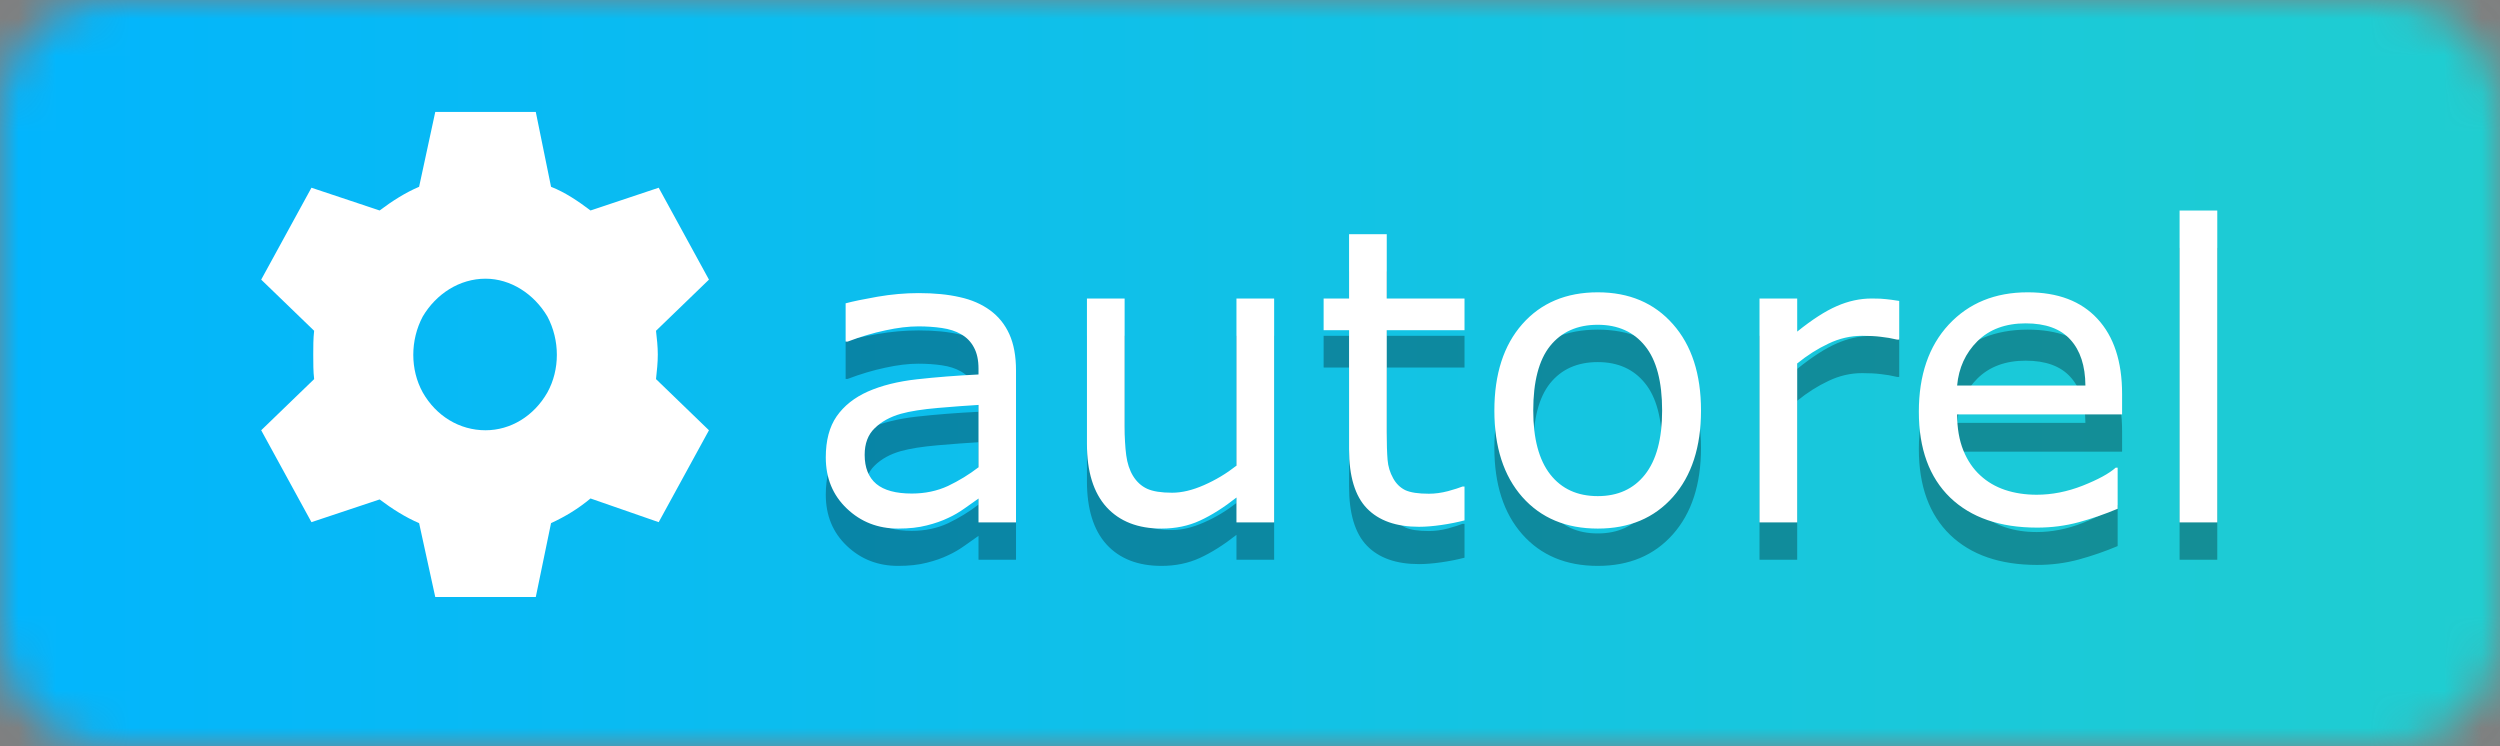 <svg width="67" height="20" viewBox="0 0 67 20" fill="none" xmlns="http://www.w3.org/2000/svg">
<rect x="0" y="0" width="67" height="20" fill="#808080" stroke="none"/>
<g clip-path="url(#clip0_474_262)">
<mask id="mask0_474_262" style="mask-type:luminance" maskUnits="userSpaceOnUse" x="0" y="0" width="67" height="20">
<path d="M64 0H3C1.343 0 0 1.343 0 3V17C0 18.657 1.343 20 3 20H64C65.657 20 67 18.657 67 17V3C67 1.343 65.657 0 64 0Z" fill="white"/>
</mask>
<g mask="url(#mask0_474_262)">
<path d="M67 0H0V20H67V0Z" fill="url(#paint0_linear_474_262)"/>
</g>
<path d="M27.229 15H26.224V14.361C26.135 14.422 26.013 14.508 25.859 14.619C25.709 14.726 25.562 14.812 25.419 14.877C25.25 14.959 25.057 15.027 24.838 15.081C24.62 15.138 24.364 15.166 24.07 15.166C23.53 15.166 23.071 14.988 22.695 14.629C22.319 14.271 22.131 13.815 22.131 13.26C22.131 12.805 22.228 12.438 22.421 12.159C22.618 11.876 22.898 11.654 23.259 11.493C23.625 11.332 24.063 11.222 24.575 11.165C25.087 11.108 25.637 11.065 26.224 11.036V10.88C26.224 10.651 26.183 10.461 26.101 10.311C26.022 10.161 25.907 10.043 25.757 9.957C25.614 9.874 25.442 9.819 25.241 9.79C25.041 9.761 24.831 9.747 24.613 9.747C24.348 9.747 24.052 9.783 23.727 9.854C23.401 9.923 23.064 10.023 22.717 10.155H22.663V9.129C22.86 9.076 23.145 9.017 23.517 8.952C23.89 8.888 24.256 8.855 24.618 8.855C25.041 8.855 25.408 8.891 25.719 8.963C26.034 9.031 26.306 9.149 26.536 9.317C26.761 9.482 26.933 9.695 27.051 9.957C27.169 10.218 27.229 10.542 27.229 10.929V15ZM26.224 13.523V11.852C25.916 11.87 25.553 11.897 25.134 11.933C24.718 11.969 24.389 12.021 24.145 12.089C23.855 12.171 23.621 12.3 23.442 12.476C23.263 12.648 23.173 12.886 23.173 13.19C23.173 13.534 23.277 13.793 23.485 13.969C23.692 14.141 24.009 14.227 24.436 14.227C24.79 14.227 25.114 14.159 25.408 14.023C25.701 13.883 25.974 13.716 26.224 13.523ZM34.147 15H33.137V14.334C32.797 14.602 32.471 14.808 32.159 14.952C31.848 15.095 31.504 15.166 31.128 15.166C30.498 15.166 30.007 14.975 29.656 14.592C29.305 14.205 29.13 13.639 29.13 12.895V9H30.14V12.416C30.14 12.721 30.154 12.982 30.183 13.201C30.211 13.415 30.272 13.6 30.365 13.754C30.462 13.912 30.587 14.026 30.741 14.098C30.895 14.169 31.119 14.205 31.413 14.205C31.674 14.205 31.959 14.137 32.267 14.001C32.578 13.865 32.868 13.691 33.137 13.48V9H34.147V15ZM39.249 14.946C39.059 14.996 38.852 15.038 38.626 15.07C38.404 15.102 38.205 15.118 38.03 15.118C37.417 15.118 36.952 14.954 36.633 14.624C36.315 14.295 36.155 13.766 36.155 13.04V9.849H35.473V9H36.155V7.276H37.165V9H39.249V9.849H37.165V12.583C37.165 12.898 37.172 13.145 37.187 13.324C37.201 13.5 37.251 13.664 37.337 13.818C37.416 13.962 37.523 14.067 37.659 14.135C37.799 14.2 38.01 14.232 38.293 14.232C38.458 14.232 38.63 14.209 38.809 14.162C38.988 14.112 39.117 14.071 39.195 14.039H39.249V14.946ZM45.587 12.003C45.587 12.98 45.336 13.752 44.835 14.318C44.334 14.884 43.662 15.166 42.821 15.166C41.972 15.166 41.297 14.884 40.796 14.318C40.298 13.752 40.049 12.98 40.049 12.003C40.049 11.025 40.298 10.254 40.796 9.688C41.297 9.119 41.972 8.834 42.821 8.834C43.662 8.834 44.334 9.119 44.835 9.688C45.336 10.254 45.587 11.025 45.587 12.003ZM44.545 12.003C44.545 11.226 44.393 10.649 44.088 10.273C43.784 9.894 43.361 9.704 42.821 9.704C42.273 9.704 41.847 9.894 41.542 10.273C41.242 10.649 41.091 11.226 41.091 12.003C41.091 12.755 41.243 13.326 41.548 13.716C41.852 14.103 42.276 14.296 42.821 14.296C43.358 14.296 43.779 14.105 44.083 13.722C44.391 13.335 44.545 12.762 44.545 12.003ZM50.899 10.102H50.845C50.695 10.066 50.548 10.041 50.405 10.026C50.265 10.008 50.099 10 49.905 10C49.594 10 49.293 10.069 49.003 10.209C48.713 10.345 48.434 10.522 48.165 10.741V15H47.155V9H48.165V9.887C48.566 9.564 48.919 9.337 49.223 9.205C49.531 9.069 49.844 9 50.163 9C50.339 9 50.466 9.006 50.544 9.017C50.623 9.024 50.741 9.04 50.899 9.065V10.102ZM56.872 12.105H52.451C52.451 12.474 52.507 12.796 52.618 13.072C52.729 13.344 52.881 13.568 53.074 13.743C53.26 13.915 53.481 14.044 53.735 14.13C53.993 14.216 54.276 14.259 54.584 14.259C54.992 14.259 55.402 14.178 55.813 14.017C56.229 13.852 56.524 13.691 56.7 13.534H56.753V14.635C56.413 14.778 56.066 14.898 55.711 14.995C55.357 15.091 54.984 15.14 54.594 15.14C53.599 15.14 52.822 14.871 52.263 14.334C51.705 13.793 51.425 13.027 51.425 12.035C51.425 11.054 51.692 10.275 52.226 9.699C52.763 9.122 53.468 8.834 54.342 8.834C55.151 8.834 55.774 9.07 56.211 9.543C56.651 10.016 56.872 10.687 56.872 11.557V12.105ZM55.889 11.332C55.885 10.802 55.751 10.392 55.486 10.102C55.224 9.812 54.825 9.666 54.288 9.666C53.747 9.666 53.316 9.826 52.994 10.145C52.675 10.463 52.494 10.859 52.451 11.332H55.889ZM59.423 15H58.413V6.643H59.423V15Z" fill="#010101" fill-opacity="0.3"/>
<path d="M27.229 14H26.224V13.361C26.135 13.422 26.013 13.508 25.859 13.619C25.709 13.726 25.562 13.812 25.419 13.877C25.25 13.959 25.057 14.027 24.838 14.081C24.62 14.138 24.364 14.166 24.07 14.166C23.53 14.166 23.071 13.988 22.695 13.629C22.319 13.271 22.131 12.815 22.131 12.26C22.131 11.805 22.228 11.438 22.421 11.159C22.618 10.876 22.898 10.654 23.259 10.493C23.625 10.332 24.063 10.222 24.575 10.165C25.087 10.108 25.637 10.065 26.224 10.036V9.88C26.224 9.651 26.183 9.461 26.101 9.311C26.022 9.161 25.907 9.042 25.757 8.957C25.614 8.874 25.442 8.819 25.241 8.79C25.041 8.761 24.831 8.747 24.613 8.747C24.348 8.747 24.052 8.783 23.727 8.854C23.401 8.923 23.064 9.023 22.717 9.155H22.663V8.129C22.86 8.076 23.145 8.017 23.517 7.952C23.89 7.888 24.256 7.855 24.618 7.855C25.041 7.855 25.408 7.891 25.719 7.963C26.034 8.031 26.306 8.149 26.536 8.317C26.761 8.482 26.933 8.695 27.051 8.957C27.169 9.218 27.229 9.542 27.229 9.929V14ZM26.224 12.523V10.852C25.916 10.87 25.553 10.897 25.134 10.933C24.718 10.969 24.389 11.021 24.145 11.089C23.855 11.171 23.621 11.3 23.442 11.476C23.263 11.648 23.173 11.886 23.173 12.19C23.173 12.534 23.277 12.793 23.485 12.969C23.692 13.141 24.009 13.227 24.436 13.227C24.79 13.227 25.114 13.159 25.408 13.023C25.701 12.883 25.974 12.716 26.224 12.523ZM34.147 14H33.137V13.334C32.797 13.602 32.471 13.808 32.159 13.952C31.848 14.095 31.504 14.166 31.128 14.166C30.498 14.166 30.007 13.975 29.656 13.592C29.305 13.205 29.13 12.639 29.13 11.895V8H30.14V11.416C30.14 11.721 30.154 11.982 30.183 12.201C30.211 12.415 30.272 12.6 30.365 12.754C30.462 12.912 30.587 13.026 30.741 13.098C30.895 13.169 31.119 13.205 31.413 13.205C31.674 13.205 31.959 13.137 32.267 13.001C32.578 12.865 32.868 12.691 33.137 12.48V8H34.147V14ZM39.249 13.946C39.059 13.996 38.852 14.038 38.626 14.07C38.404 14.102 38.205 14.118 38.03 14.118C37.417 14.118 36.952 13.954 36.633 13.624C36.315 13.295 36.155 12.766 36.155 12.04V8.849H35.473V8H36.155V6.276H37.165V8H39.249V8.849H37.165V11.583C37.165 11.898 37.172 12.145 37.187 12.324C37.201 12.5 37.251 12.664 37.337 12.818C37.416 12.962 37.523 13.067 37.659 13.135C37.799 13.2 38.01 13.232 38.293 13.232C38.458 13.232 38.63 13.209 38.809 13.162C38.988 13.112 39.117 13.071 39.195 13.039H39.249V13.946ZM45.587 11.003C45.587 11.98 45.336 12.752 44.835 13.318C44.334 13.884 43.662 14.166 42.821 14.166C41.972 14.166 41.297 13.884 40.796 13.318C40.298 12.752 40.049 11.98 40.049 11.003C40.049 10.025 40.298 9.254 40.796 8.688C41.297 8.119 41.972 7.834 42.821 7.834C43.662 7.834 44.334 8.119 44.835 8.688C45.336 9.254 45.587 10.025 45.587 11.003ZM44.545 11.003C44.545 10.226 44.393 9.649 44.088 9.273C43.784 8.894 43.361 8.704 42.821 8.704C42.273 8.704 41.847 8.894 41.542 9.273C41.242 9.649 41.091 10.226 41.091 11.003C41.091 11.755 41.243 12.326 41.548 12.716C41.852 13.103 42.276 13.296 42.821 13.296C43.358 13.296 43.779 13.105 44.083 12.722C44.391 12.335 44.545 11.762 44.545 11.003ZM50.899 9.102H50.845C50.695 9.066 50.548 9.041 50.405 9.026C50.265 9.008 50.099 9 49.905 9C49.594 9 49.293 9.069 49.003 9.209C48.713 9.345 48.434 9.522 48.165 9.741V14H47.155V8H48.165V8.887C48.566 8.564 48.919 8.337 49.223 8.205C49.531 8.069 49.844 8 50.163 8C50.339 8 50.466 8.006 50.544 8.017C50.623 8.024 50.741 8.04 50.899 8.065V9.102ZM56.872 11.105H52.451C52.451 11.474 52.507 11.796 52.618 12.072C52.729 12.344 52.881 12.568 53.074 12.743C53.26 12.915 53.481 13.044 53.735 13.13C53.993 13.216 54.276 13.259 54.584 13.259C54.992 13.259 55.402 13.178 55.813 13.017C56.229 12.852 56.524 12.691 56.7 12.534H56.753V13.635C56.413 13.778 56.066 13.898 55.711 13.995C55.357 14.091 54.984 14.14 54.594 14.14C53.599 14.14 52.822 13.871 52.263 13.334C51.705 12.793 51.425 12.027 51.425 11.035C51.425 10.054 51.692 9.275 52.226 8.699C52.763 8.122 53.468 7.834 54.342 7.834C55.151 7.834 55.774 8.07 56.211 8.543C56.651 9.016 56.872 9.687 56.872 10.557V11.105ZM55.889 10.332C55.885 9.802 55.751 9.392 55.486 9.102C55.224 8.812 54.825 8.666 54.288 8.666C53.747 8.666 53.316 8.826 52.994 9.145C52.675 9.463 52.494 9.859 52.451 10.332H55.889ZM59.423 14H58.413V5.643H59.423V14Z" fill="white"/>
<path d="M11.665 3H14.359L14.768 5.006C15.152 5.158 15.489 5.387 15.826 5.641L17.653 5.031L19 7.494L17.581 8.865C17.605 9.068 17.629 9.297 17.629 9.5C17.629 9.729 17.605 9.932 17.581 10.16L19 11.531L17.653 13.994L15.826 13.359C15.489 13.639 15.152 13.842 14.768 14.02L14.359 16H11.665L11.232 14.02C10.872 13.867 10.511 13.639 10.174 13.385L8.347 13.994L7 11.531L8.419 10.16C8.395 9.957 8.395 9.729 8.395 9.5C8.395 9.297 8.395 9.068 8.419 8.865L7 7.494L8.347 5.031L10.174 5.641C10.511 5.387 10.872 5.158 11.232 5.006L11.665 3ZM13.012 11.531C13.685 11.531 14.311 11.15 14.671 10.516C15.008 9.906 15.008 9.119 14.671 8.484C14.311 7.875 13.685 7.469 13.012 7.469C12.315 7.469 11.689 7.875 11.329 8.484C10.992 9.119 10.992 9.906 11.329 10.516C11.689 11.15 12.315 11.531 13.012 11.531Z" fill="white"/>
</g>
<defs>
<linearGradient id="paint0_linear_474_262" x1="0" y1="10" x2="67" y2="10" gradientUnits="userSpaceOnUse">
<stop stop-color="#02B5FD"/>
<stop offset="1" stop-color="#20CED0"/>
</linearGradient>
<clipPath id="clip0_474_262">
<rect width="67" height="20" fill="white"/>
</clipPath>
</defs>
</svg>

